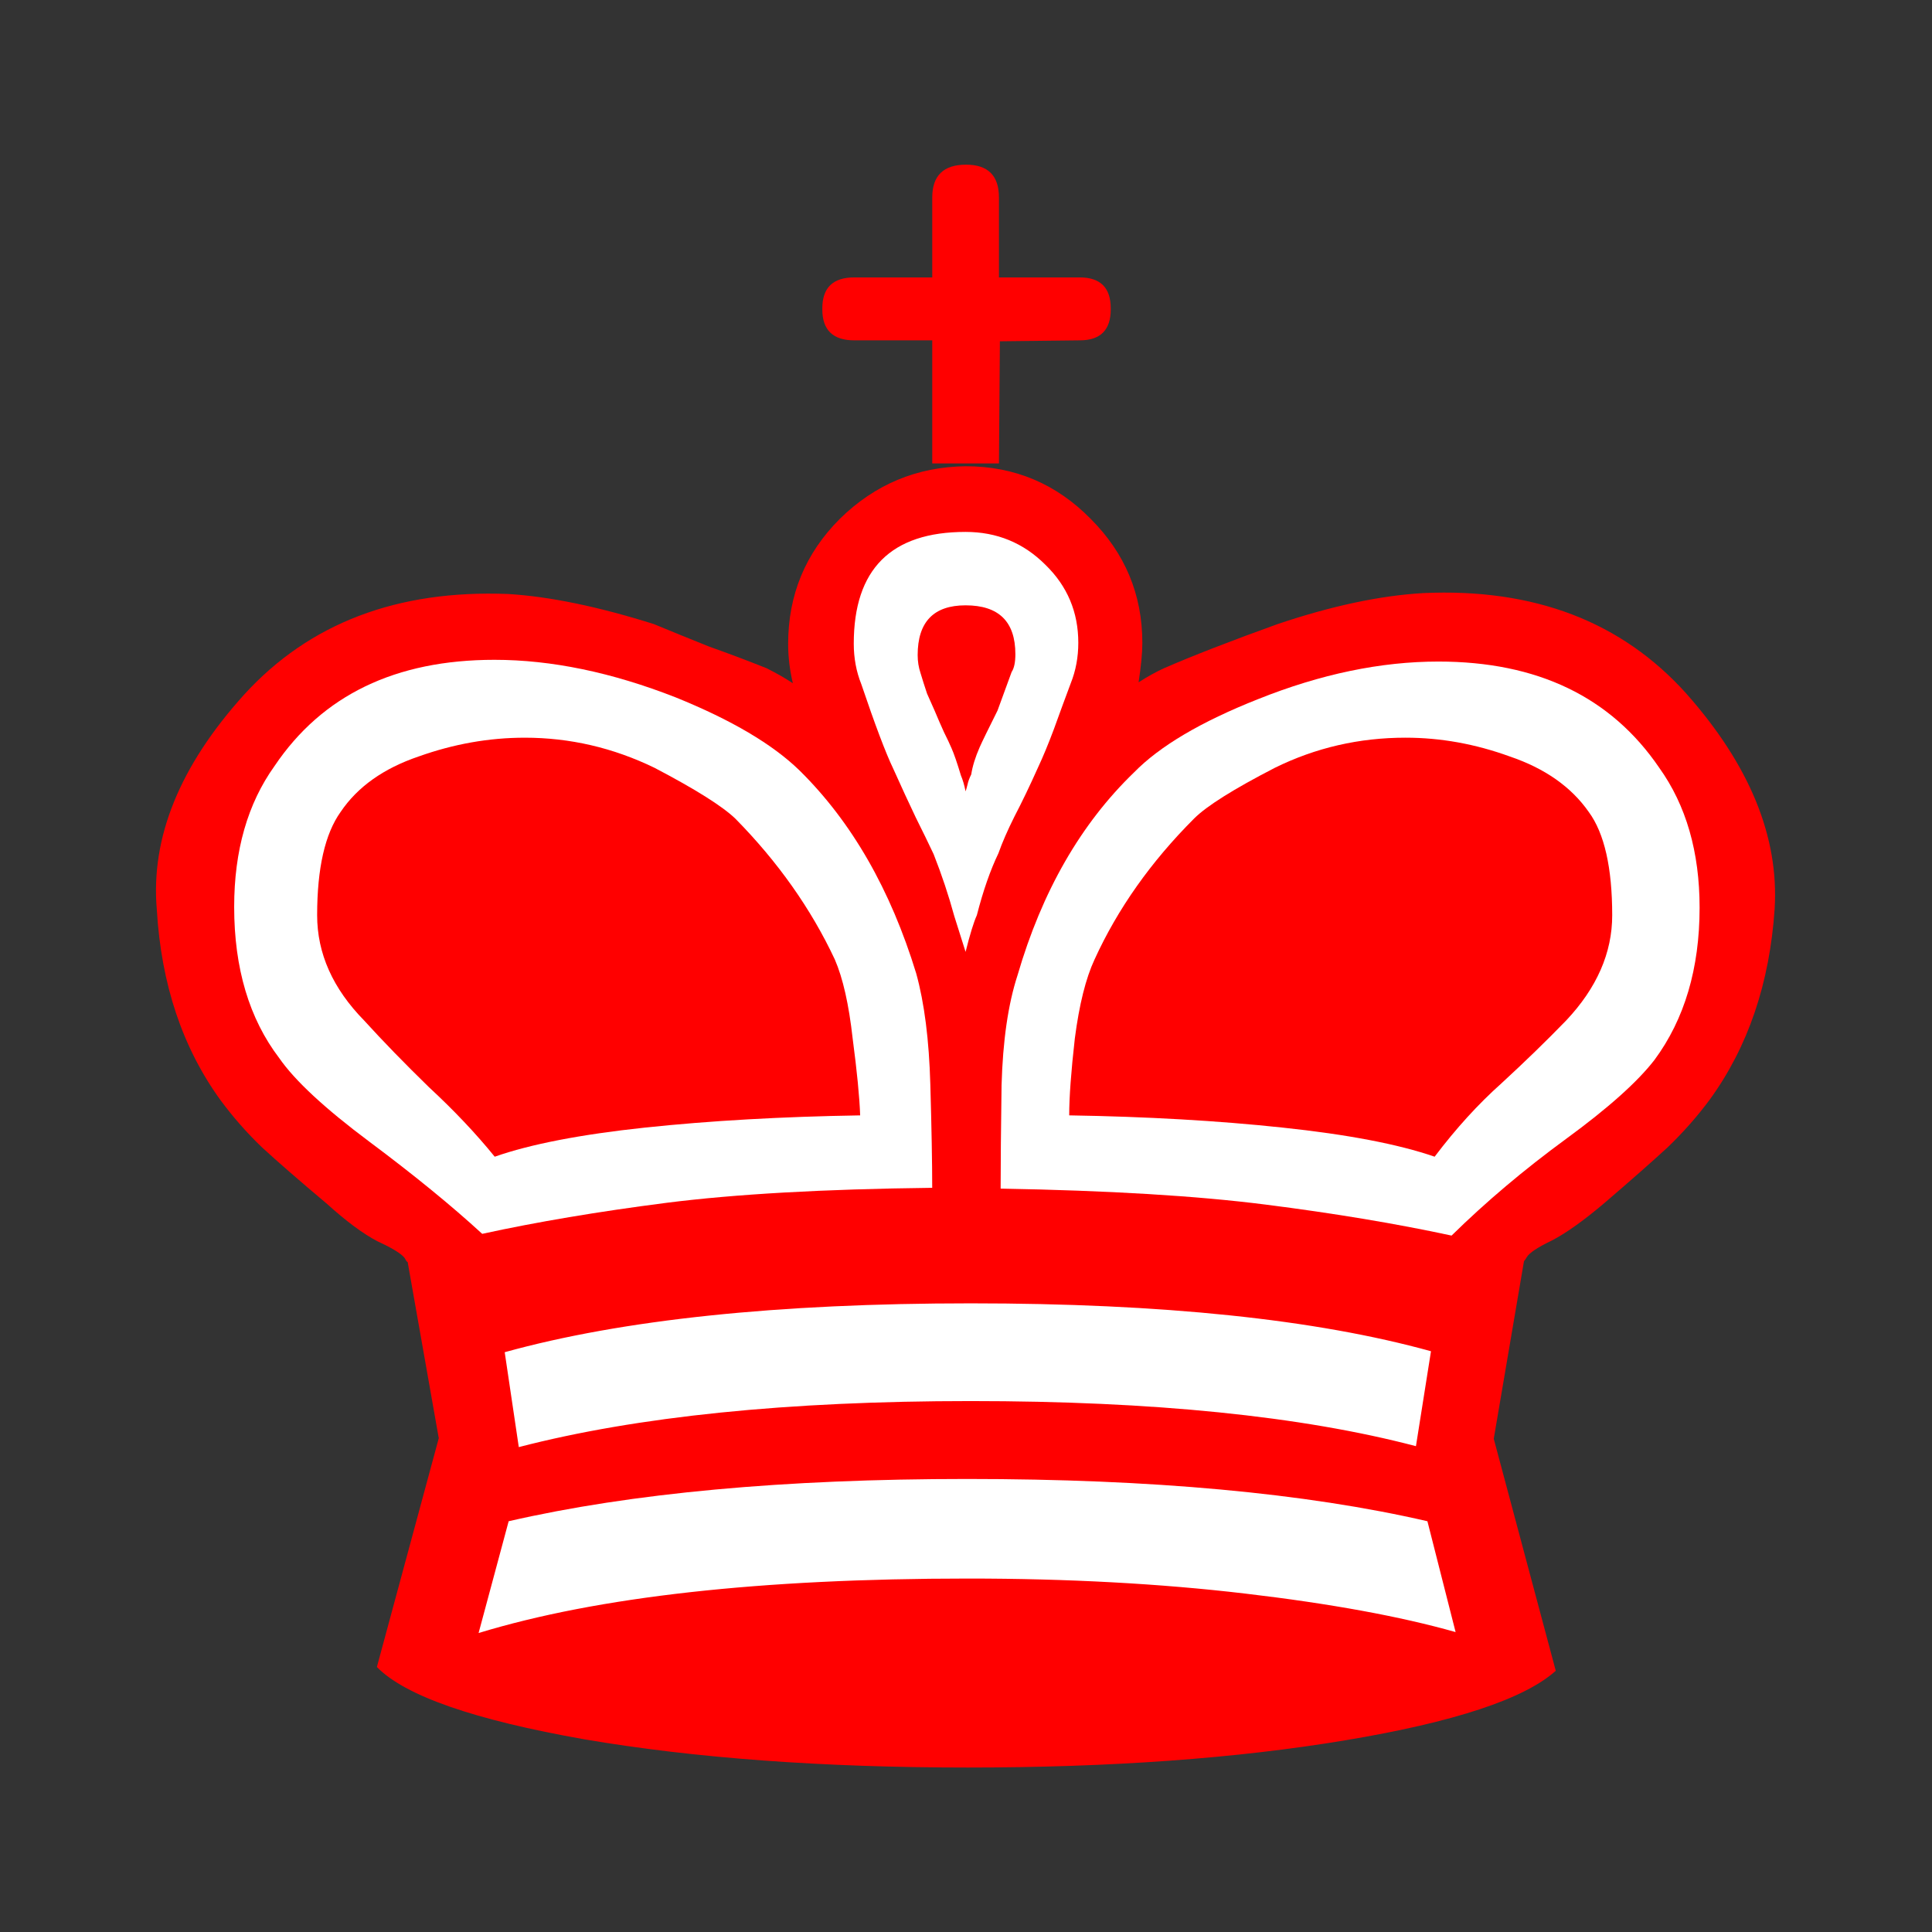 <!-- Created with Inkscape (http://www.inkscape.org/) -->
<svg xmlns:rdf="http://www.w3.org/1999/02/22-rdf-syntax-ns#" xmlns="http://www.w3.org/2000/svg" height="110" width="110" version="1.1" xmlns:cc="http://creativecommons.org/ns#" xmlns:dc="http://purl.org/dc/elements/1.1/">
<rect width="100%" height="100%" fill="#333333" stroke="none"/>
<g transform="translate(-328.909,-467.99)">
<g display="block" transform="translate(-67.515,473.515)">
<path fill="red" d="m421.4,76.33-1.765-10c-0.036,0-0.089-0.071-0.161-0.214-0.178-0.25-0.695-0.571-1.551-0.963-0.82-0.428-1.783-1.141-2.888-2.14-1.569-1.319-2.799-2.389-3.691-3.209-0.856-0.82-1.64-1.712-2.354-2.675-2.175-2.995-3.388-6.615-3.637-10.86-0.357-4.101,1.302-8.184,4.975-12.25,3.709-4.065,8.719-5.973,15.03-5.724,2.354,0.143,5.117,0.713,8.291,1.712,1.034,0.428,2.086,0.856,3.156,1.284,1.105,0.392,2.193,0.802,3.263,1.23,0.571,0.285,1.07,0.571,1.498,0.856-0.178-0.749-0.268-1.498-0.268-2.247-0-2.781,0.981-5.153,2.942-7.114,1.997-1.961,4.386-2.96,7.168-2.995,2.781,0,5.153,0.999,7.114,2.995,1.961,1.961,2.942,4.315,2.942,7.061-0,0.571-0.071,1.32-0.214,2.247,0.499-0.321,0.981-0.588,1.444-0.802,1.64-0.713,3.798-1.551,6.472-2.514,3.067-1.034,5.83-1.622,8.291-1.765,6.312-0.285,11.3,1.623,14.98,5.724,3.602,4.065,5.278,8.148,5.028,12.25-0.285,4.244-1.516,7.863-3.691,10.86-0.713,0.963-1.516,1.872-2.407,2.728-0.892,0.82-2.086,1.872-3.584,3.156-1.177,0.999-2.175,1.712-2.995,2.14-0.82,0.392-1.302,0.713-1.444,0.963-0.036,0.071-0.071,0.125-0.107,0.161-0.036,0.036-0.054,0.071-0.053,0.107l-1.712,10.06,3.53,13.21c-1.783,1.605-5.777,2.924-11.98,3.958-6.205,1.034-13.37,1.551-21.5,1.551-8.273,0-15.55-0.535-21.82-1.605-6.276-1.105-10.22-2.478-11.82-4.119l3.53-13.05"/>
<path fill="#FFF" d="m453.4,62.15c6.134,0.107,11.16,0.41,15.08,0.909,3.923,0.499,7.453,1.088,10.59,1.765,1.961-1.926,4.137-3.762,6.526-5.51,2.389-1.747,4.065-3.245,5.028-4.493,1.712-2.318,2.567-5.206,2.568-8.666-0-3.174-0.767-5.83-2.3-7.97-2.746-4.03-6.936-6.044-12.57-6.044-3.281,0-6.704,0.713-10.27,2.14-3.245,1.284-5.599,2.675-7.061,4.172-3.031,2.924-5.242,6.776-6.633,11.55-0.535,1.64-0.838,3.727-0.909,6.258-0.036,2.532-0.053,4.493-0.053,5.884"/>
<path fill="#FFF" d="m477.9,71.41c-6.562-1.819-15.3-2.728-26.21-2.728-10.98,0-19.83,0.927-26.53,2.782l0.802,5.403c6.74-1.747,15.32-2.621,25.73-2.621,10.38,0,18.83,0.856,25.35,2.568l0.856-5.403"/>
<path fill="#FFF" d="m479.3,87.4-1.605-6.312c-6.954-1.605-15.69-2.407-26.21-2.407-10.41,0-19.11,0.802-26.1,2.407l-1.712,6.365c6.775-2.068,16.07-3.102,27.87-3.102,5.67,0,10.93,0.285,15.78,0.856s8.844,1.302,11.98,2.193"/>
<path fill="#FFF" d="m451.4,48.67c0.25-0.998,0.464-1.694,0.642-2.086,0.357-1.391,0.767-2.568,1.23-3.53,0.214-0.606,0.517-1.302,0.909-2.086,0.428-0.82,0.874-1.747,1.337-2.782,0.285-0.606,0.588-1.337,0.909-2.193,0.321-0.891,0.642-1.765,0.963-2.621,0.285-0.713,0.428-1.48,0.428-2.3-0-1.747-0.624-3.227-1.872-4.44-1.248-1.248-2.764-1.872-4.547-1.872-4.244,0-6.365,2.122-6.365,6.365-0,0.82,0.143,1.587,0.428,2.3,0.784,2.318,1.391,3.923,1.819,4.814,0.464,1.034,0.891,1.961,1.284,2.782,0.392,0.785,0.731,1.48,1.016,2.086,0.464,1.177,0.856,2.354,1.177,3.53,0.071,0.214,0.285,0.892,0.642,2.033"/>
<path fill="red" d="m453.3,20.86-3.798,0,0-7.007-4.44,0c-1.213,0-1.819-0.588-1.819-1.765v-0.053c-0-1.177,0.606-1.765,1.819-1.765h4.44v-4.547c-0-1.248,0.642-1.872,1.926-1.872,1.248,0,1.872,0.624,1.872,1.872v4.547h4.6c1.177,0,1.765,0.589,1.765,1.765v0.053c-0,1.177-0.588,1.765-1.765,1.765l-4.547,0.053-0.053,6.954"/>
<path fill="red" d="m451.4,39.53c-0.071-0.356-0.161-0.66-0.267-0.909-0.214-0.713-0.392-1.23-0.535-1.551-0.107-0.25-0.25-0.553-0.428-0.909-0.178-0.392-0.357-0.802-0.535-1.23-0.107-0.25-0.25-0.571-0.428-0.963-0.143-0.428-0.268-0.82-0.374-1.177-0.107-0.321-0.161-0.66-0.161-1.016-0-1.89,0.909-2.835,2.728-2.835,1.89,0,2.835,0.927,2.835,2.782-0,0.464-0.071,0.802-0.214,1.016-0.499,1.355-0.767,2.086-0.802,2.193-0.535,1.07-0.874,1.765-1.016,2.086-0.25,0.571-0.41,1.088-0.481,1.551-0.107,0.214-0.178,0.41-0.214,0.588-0.036,0.143-0.071,0.268-0.107,0.374"/>
<path fill="#FFF" d="m449.5,62.1c-0-1.426-0.036-3.388-0.107-5.884-0.071-2.532-0.339-4.636-0.802-6.312-1.462-4.778-3.673-8.63-6.633-11.55-1.533-1.498-3.887-2.888-7.061-4.172-3.637-1.426-7.079-2.14-10.32-2.14-5.634,0-9.807,2.015-12.52,6.044-1.533,2.14-2.3,4.814-2.3,8.024-0,3.495,0.856,6.365,2.568,8.612,0.891,1.284,2.603,2.871,5.135,4.761s4.672,3.637,6.419,5.242c3.102-0.677,6.597-1.266,10.48-1.765,3.923-0.499,8.969-0.784,15.14-0.856"/>
<path fill="red" d="m445.4,57.98c-4.458,0.071-8.541,0.303-12.25,0.695-3.673,0.392-6.526,0.945-8.559,1.658-1.07-1.319-2.318-2.639-3.744-3.958-1.391-1.355-2.621-2.621-3.691-3.798-1.783-1.819-2.675-3.816-2.675-5.991,0-2.674,0.446-4.636,1.337-5.884,0.963-1.426,2.443-2.478,4.44-3.156,1.997-0.713,4.012-1.07,6.044-1.07,2.568,0,5.028,0.571,7.382,1.712,2.318,1.213,3.851,2.175,4.6,2.889,2.425,2.461,4.315,5.135,5.67,8.024,0.464,1.07,0.802,2.568,1.016,4.493,0.25,1.89,0.392,3.352,0.428,4.386"/>
<path fill="red" d="m457.3,57.98c-0-1.034,0.107-2.496,0.321-4.386,0.25-1.926,0.624-3.423,1.123-4.493,1.319-2.888,3.209-5.563,5.67-8.024,0.713-0.713,2.247-1.676,4.6-2.889,2.318-1.141,4.796-1.712,7.435-1.712,1.997,0,3.976,0.357,5.937,1.07,1.997,0.678,3.495,1.73,4.493,3.156,0.891,1.213,1.337,3.174,1.337,5.884-0,2.14-0.874,4.137-2.621,5.991-1.141,1.177-2.372,2.371-3.691,3.584-1.32,1.177-2.585,2.568-3.798,4.172-2.068-0.713-4.957-1.266-8.666-1.658-3.673-0.392-7.721-0.624-12.14-0.695"/>
</g>
</g>
</svg>

